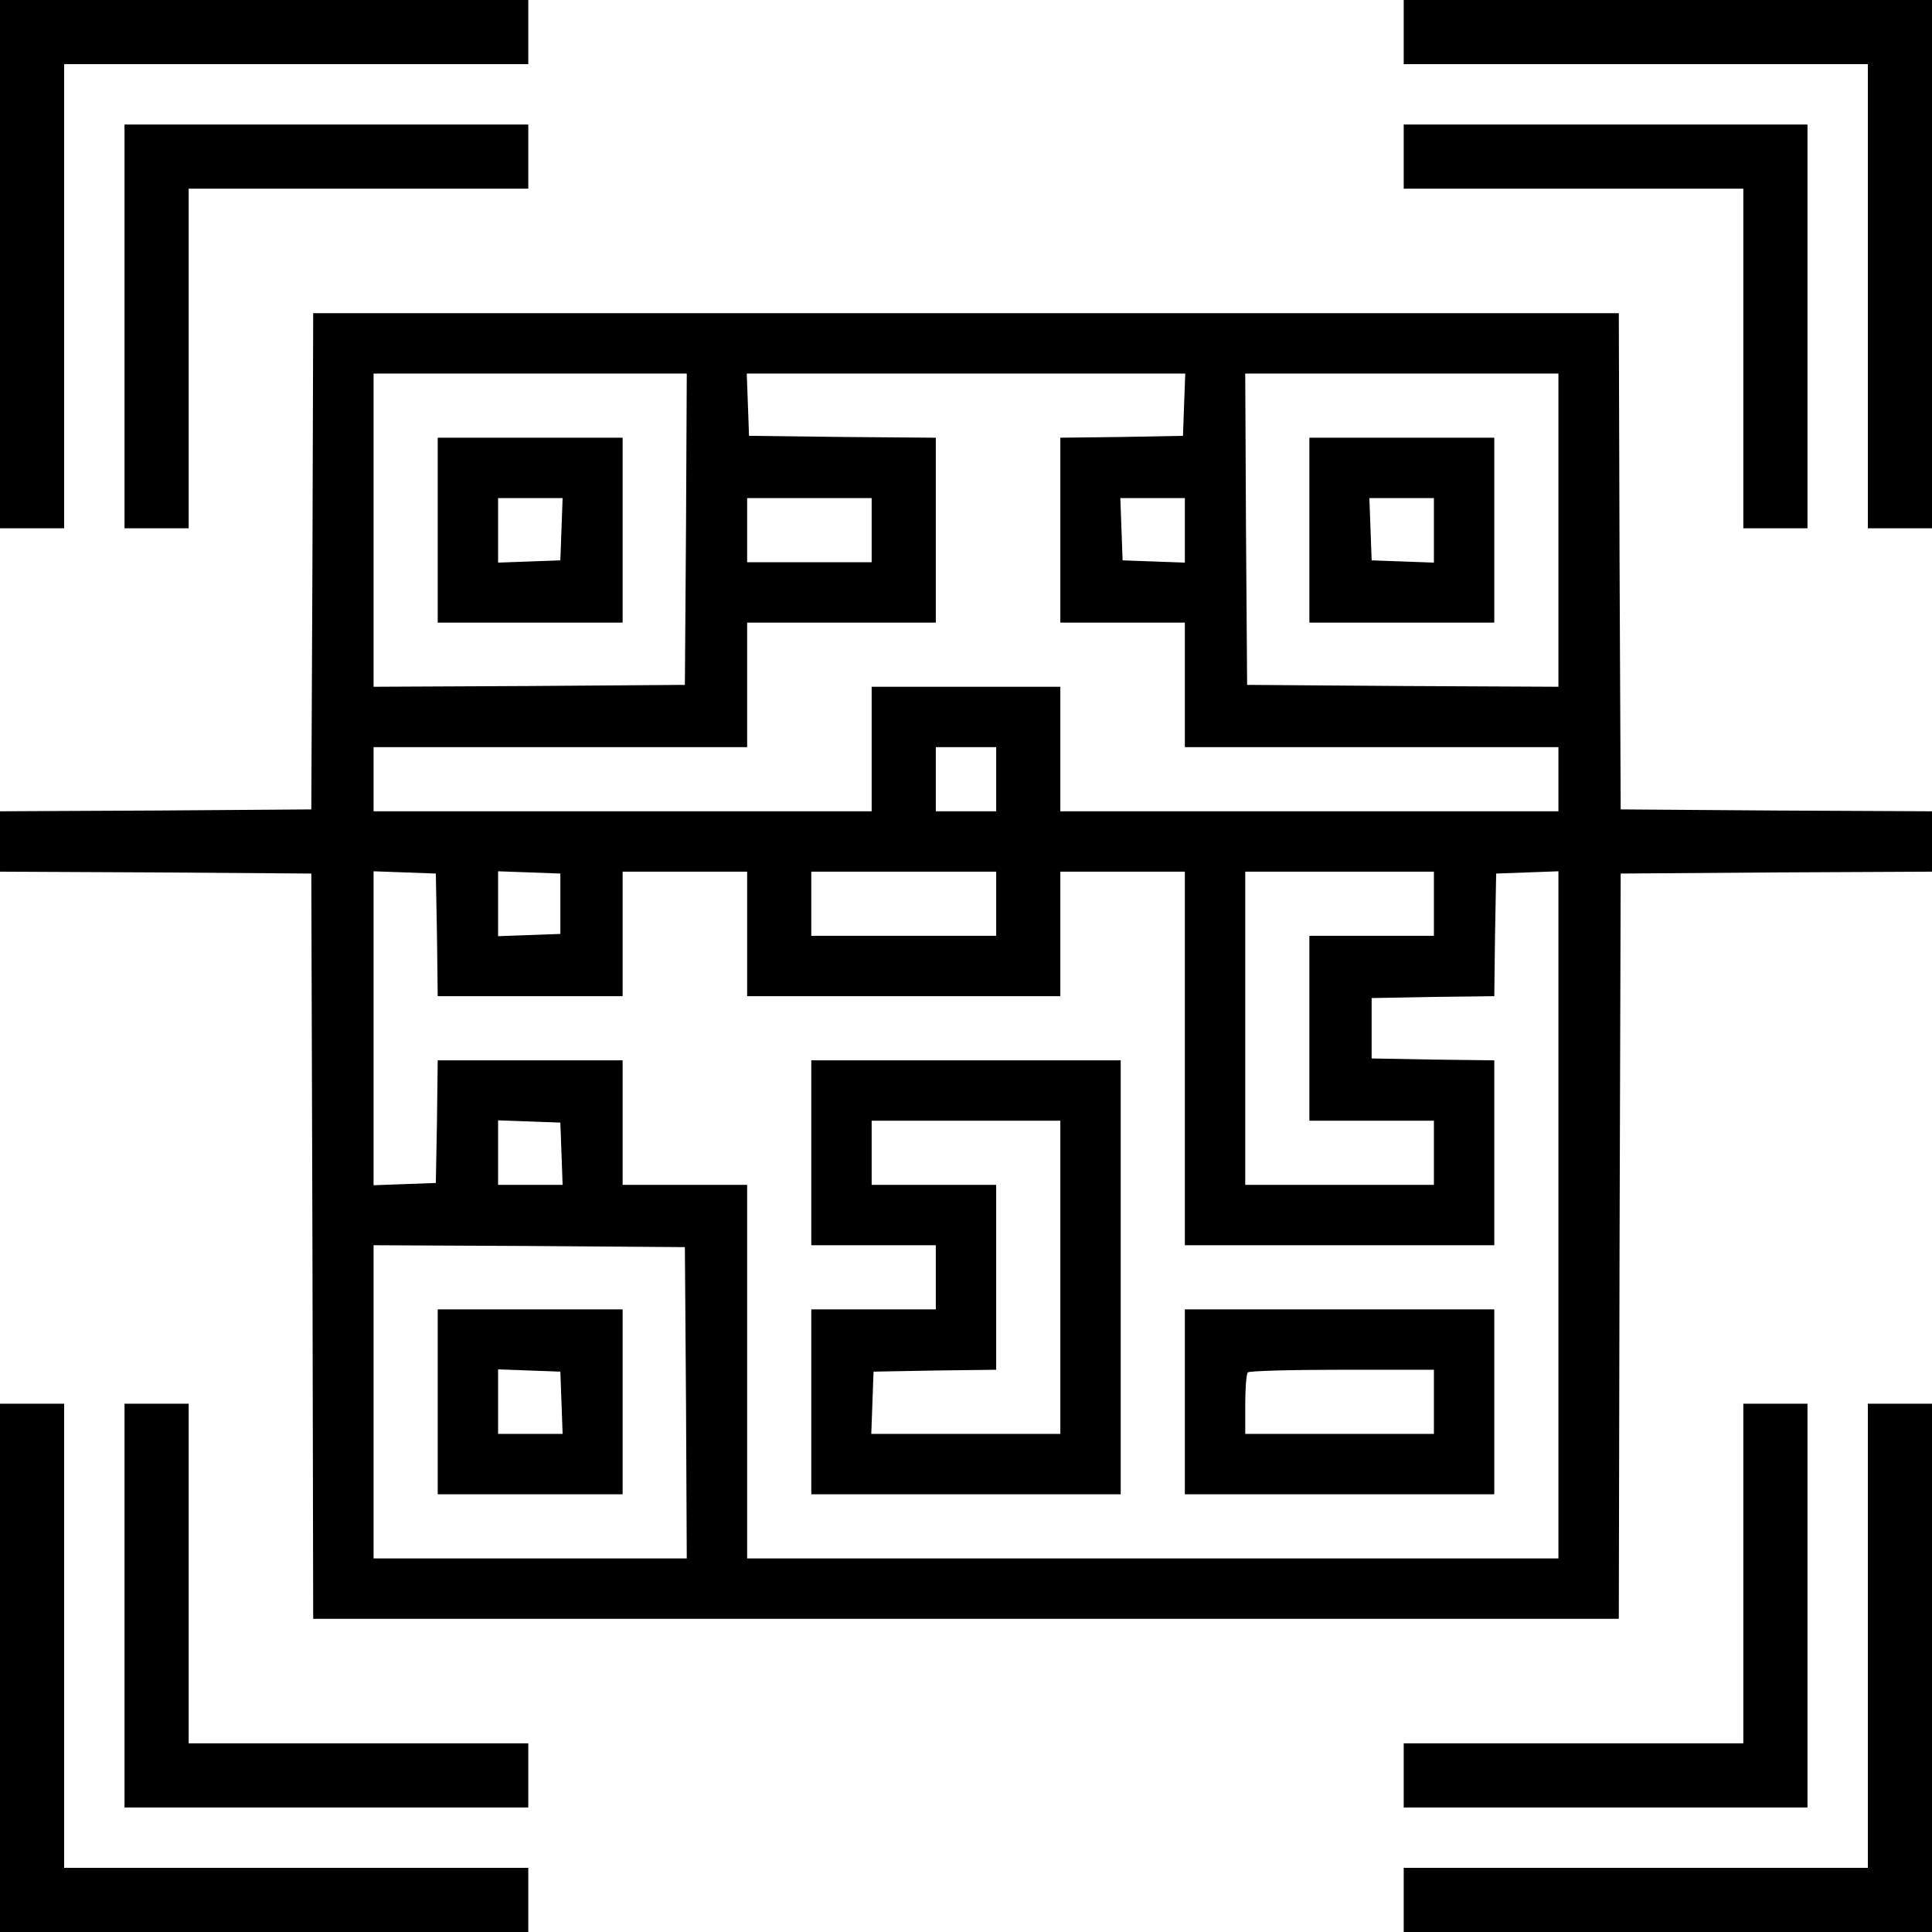 <?xml version="1.0" standalone="no"?>
<!DOCTYPE svg PUBLIC "-//W3C//DTD SVG 20010904//EN"
 "http://www.w3.org/TR/2001/REC-SVG-20010904/DTD/svg10.dtd">
<svg version="1.0" xmlns="http://www.w3.org/2000/svg"
 width="512pt" height="512pt" viewBox="0 0 512 512"
 preserveAspectRatio="xMidYMid meet">
<g transform="translate(0,512) scale(0.1,-0.1)"
fill="#000000" stroke="none">
<path d="M0 4420 l0 -700 85 0 85 0 0 615 0 615 615 0 615 0 0 85 0 85 -700 0
-700 0 0 -700z"/>
<path d="M3720 5035 l0 -85 615 0 615 0 0 -615 0 -615 85 0 85 0 0 700 0 700
-700 0 -700 0 0 -85z"/>
<path d="M330 4255 l0 -535 85 0 85 0 0 450 0 450 450 0 450 0 0 85 0 85 -535
0 -535 0 0 -535z"/>
<path d="M3720 4705 l0 -85 450 0 450 0 0 -450 0 -450 85 0 85 0 0 535 0 535
-535 0 -535 0 0 -85z"/>
<path d="M828 3633 l-3 -658 -412 -3 -413 -2 0 -80 0 -80 413 -2 412 -3 3
-988 2 -987 1730 0 1730 0 2 988 3 987 413 3 412 2 0 80 0 80 -412 2 -413 3
-3 658 -2 657 -1730 0 -1730 0 -2 -657z m990 85 l-3 -413 -412 -3 -413 -2 0
415 0 415 415 0 415 0 -2 -412z m1320 330 l-3 -83 -162 -3 -163 -2 0 -245 0
-245 165 0 165 0 0 -165 0 -165 495 0 495 0 0 -85 0 -85 -660 0 -660 0 0 165
0 165 -250 0 -250 0 0 -165 0 -165 -660 0 -660 0 0 85 0 85 495 0 495 0 0 165
0 165 250 0 250 0 0 245 0 245 -247 2 -248 3 -3 83 -3 82 581 0 581 0 -3 -82z
m992 -333 l0 -415 -412 2 -413 3 -3 413 -2 412 415 0 415 0 0 -415z m-1820 0
l0 -85 -165 0 -165 0 0 85 0 85 165 0 165 0 0 -85z m830 0 l0 -86 -82 3 -83 3
-3 83 -3 82 86 0 85 0 0 -85z m-500 -660 l0 -85 -80 0 -80 0 0 85 0 85 80 0
80 0 0 -85z m-1482 -412 l2 -163 245 0 245 0 0 165 0 165 165 0 165 0 0 -165
0 -165 415 0 415 0 0 165 0 165 165 0 165 0 0 -495 0 -495 410 0 410 0 0 245
0 245 -162 2 -163 3 0 80 0 80 162 3 163 2 2 163 3 162 83 3 82 3 0 -911 0
-910 -1075 0 -1075 0 0 495 0 495 -165 0 -165 0 0 165 0 165 -245 0 -245 0 -2
-162 -3 -163 -82 -3 -83 -3 0 416 0 416 83 -3 82 -3 3 -162z m327 82 l0 -80
-82 -3 -83 -3 0 86 0 86 83 -3 82 -3 0 -80z m1155 0 l0 -85 -245 0 -245 0 0
85 0 85 245 0 245 0 0 -85z m1160 0 l0 -85 -165 0 -165 0 0 -245 0 -245 165 0
165 0 0 -85 0 -85 -250 0 -250 0 0 415 0 415 250 0 250 0 0 -85z m-2312 -662
l3 -83 -86 0 -85 0 0 85 0 86 83 -3 82 -3 3 -82z m330 -660 l2 -413 -415 0
-415 0 0 415 0 415 413 -2 412 -3 3 -412z"/>
<path d="M1160 3715 l0 -245 245 0 245 0 0 245 0 245 -245 0 -245 0 0 -245z
m328 3 l-3 -83 -82 -3 -83 -3 0 86 0 85 85 0 86 0 -3 -82z"/>
<path d="M3470 3715 l0 -245 245 0 245 0 0 245 0 245 -245 0 -245 0 0 -245z
m330 0 l0 -86 -82 3 -83 3 -3 83 -3 82 86 0 85 0 0 -85z"/>
<path d="M2150 2065 l0 -245 165 0 165 0 0 -85 0 -85 -165 0 -165 0 0 -245 0
-245 410 0 410 0 0 575 0 575 -410 0 -410 0 0 -245z m660 -330 l0 -415 -250 0
-251 0 3 83 3 82 163 3 162 2 0 245 0 245 -165 0 -165 0 0 85 0 85 250 0 250
0 0 -415z"/>
<path d="M3140 1405 l0 -245 410 0 410 0 0 245 0 245 -410 0 -410 0 0 -245z
m660 0 l0 -85 -250 0 -250 0 0 78 c0 43 3 82 7 85 3 4 116 7 250 7 l243 0 0
-85z"/>
<path d="M1160 1405 l0 -245 245 0 245 0 0 245 0 245 -245 0 -245 0 0 -245z
m328 -2 l3 -83 -86 0 -85 0 0 85 0 86 83 -3 82 -3 3 -82z"/>
<path d="M0 700 l0 -700 700 0 700 0 0 85 0 85 -615 0 -615 0 0 615 0 615 -85
0 -85 0 0 -700z"/>
<path d="M330 865 l0 -535 535 0 535 0 0 85 0 85 -450 0 -450 0 0 450 0 450
-85 0 -85 0 0 -535z"/>
<path d="M4620 950 l0 -450 -450 0 -450 0 0 -85 0 -85 535 0 535 0 0 535 0
535 -85 0 -85 0 0 -450z"/>
<path d="M4950 785 l0 -615 -615 0 -615 0 0 -85 0 -85 700 0 700 0 0 700 0
700 -85 0 -85 0 0 -615z"/>
</g>
</svg>
